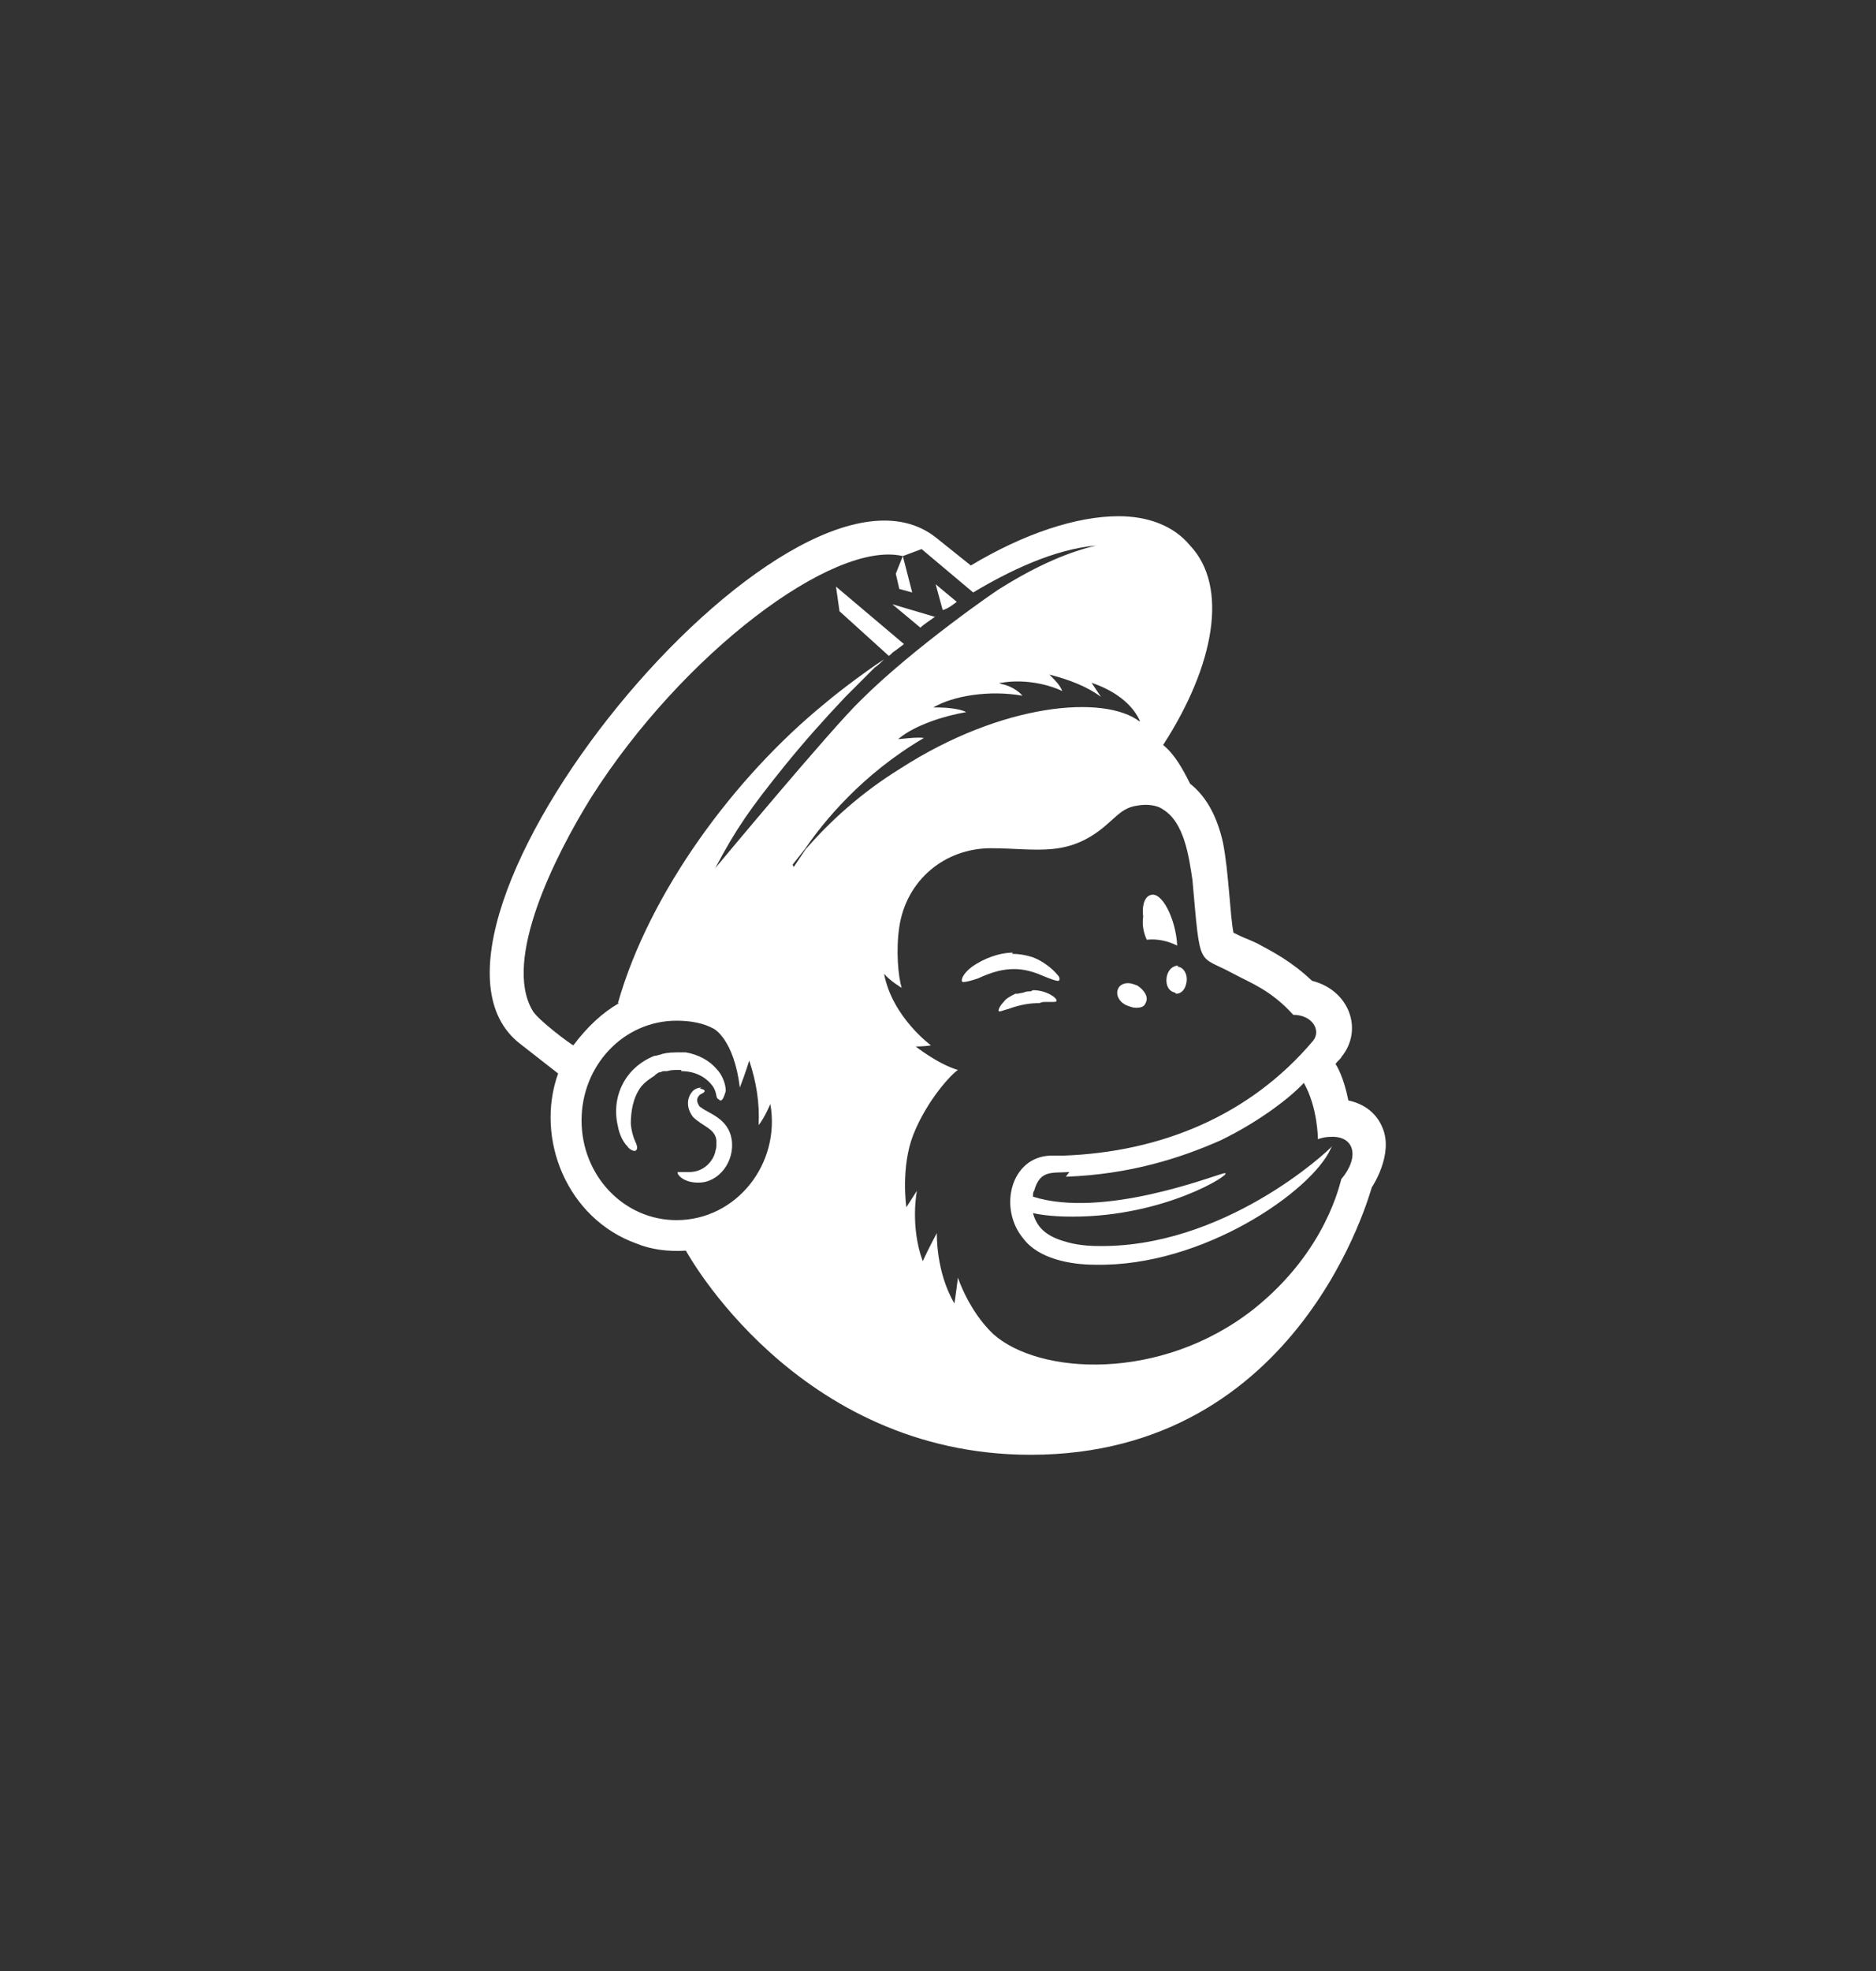 <svg id="Mailchimp" xmlns="http://www.w3.org/2000/svg" viewBox="0 0 160 168"><rect x="0" y="0" width="160" height="168" fill="#333333" stroke="none"/><style>path{fill:#fff}</style><path d="M75.8 55.9c.2-.1.3-.3.5-.4l.8-.6-5.8-4.9.3 2.1 4.2 3.8z"/><path d="M117.9 96.1c-.5-1.2-1.5-2-2.9-2.3-.4-2-1-3-1.1-3.1.2-.3.5-.5.5-.6 1.9-2.3.7-5.7-2.5-6.5-1.8-1.7-3.4-2.5-4.7-3.2-1.3-.6-.8-.3-2-.9-.3-1.5-.4-5.2-.9-7.7-.5-2.2-1.4-3.9-2.8-5-.6-1.2-1.3-2.5-2.3-3.3 4.4-6.8 5.6-13.5 2.3-17-1.4-1.7-3.6-2.5-6.1-2.5-3.6 0-8.1 1.5-12.6 4.2l-3-2.4C67.3 36 31.9 79.5 44.4 89l3.2 2.5c-2 5.6.8 12.4 6.7 14.5 1.2.5 2.7.7 4.2.6 0 0 9.4 17.4 29.4 17.4 23.1 0 29-22.6 29.1-22.8 0 0 1.9-2.8.9-5.1zm-72.5-10c-2.5-4.3 1.9-13.1 5-18.1C58.2 55.7 71.1 46 77 47.4l1.6-.6 4.4 3.7c3-1.8 6.9-3.7 10.5-4-2.2.5-4.9 1.6-8.1 3.6-.1 0-7.5 5.1-12 9.6C70.9 62.1 61 74 61 74c1.8-3.4 3-5.1 5.9-8.7 1.7-2.1 3.4-4 5.2-5.9l2.5-2.5c.3-.2.6-.5.8-.7-1.1.7-3.7 2.6-5.1 3.8-7.6 6.2-14.9 16-17.6 25.5h.1c-1.4.8-2.7 2-3.9 3.6-.1 0-3.1-2.2-3.5-3zM57.7 104c-4.5 0-8.1-3.8-8.1-8.5s3.6-8.5 8.1-8.5c1.2 0 2.3.2 3.2.7 0 0 1.7.9 2.2 5 .5-1.3.8-2.3.8-2.3.6 1.8.9 3.6.8 5.5.5-.6 1-1.8 1-1.8.9 5.1-2.9 9.9-8 9.9zm10-30.1l-.1-.2c.4-.5.7-.9 1.1-1.4 1.5-2.2 4.8-6.3 10.1-9.4-.6-.1-2 .1-2.2.1 1.4-1.2 4-2 5.8-2.3-.5-.3-1.8-.4-2.4-.4h-.4c1.7-1 4.8-1.5 7.6-1-.4-.5-1.2-.9-1.8-1l-.2-.1h.2c1.7-.3 3.7 0 5.2.7-.2-.5-.6-.9-.9-1.2l-.2-.2c1.6.4 3.2 1 4.4 1.9l-.8-1.2c1.5.5 3.3 1.5 4.1 3.2v.1c-3-2.3-11.7-1.6-20.4 4-3.4 2.1-6 4.5-8.1 6.9l-1 1.5zm46.7 26.6c-.1.2-1.2 6.1-7.5 11.1-7.9 6.2-18.3 5.6-22.2 2.1-2.1-2-3-4.8-3-4.8s-.2 1.6-.3 2.2c-1.6-2.7-1.5-6-1.5-6s-.8 1.5-1.2 2.4c-1.1-3-.5-6-.5-6l-.9 1.4s-.5-3.4.6-6.2c1.2-3 3.3-5.2 3.8-5.5-1.7-.5-3.6-2-3.6-2s.8 0 1.3-.1c0 0-3.3-2.4-4-6.1.5.6 1.5 1.2 1.5 1.2-.3-1-.5-3.2-.2-5.2.6-4 3.9-6.7 7.8-6.7 4 0 6.7.9 10.1-2.2.7-.6 1.2-1.2 2.2-1.4.1 0 .4-.1.9-.1s1.1.1 1.5.4c1.8 1.1 2.2 4 2.5 6 .7 7.8.4 6.3 3.5 8 1.5.8 3.2 1.4 5.1 3.5 1.6 0 2.4 1.3 1.7 2.2-5.4 6.4-13 9.5-21.3 9.8h-1.1c-3.4.1-4.5 4.5-2.3 7.1 1.3 1.7 4 2.2 6.1 2.2 9.2.2 18.5-6.3 20.1-9.9l.1-.2c-.3.4-9.3 8.8-20.2 8.5 0 0-1.2 0-2.3-.3-1.5-.4-2.6-1-3-2.5.9.2 2 .3 3.4.3 7.8 0 13.5-3.6 13-3.7h-.1c-.9.2-10.3 3.9-16.3 2 0-.2 0-.4.1-.5.5-1.8 1.5-1.5 3-1.6l-.3.4c5.5-.2 9.8-1.6 13.2-3.1 3.5-1.7 6.1-3.8 7.1-4.9 1.2 2.1 1.2 4.8 1.2 4.8s.5-.2 1.1-.2c2-.1 2.5 1.7.9 3.6z"/><path d="M59.8 94.4c-.2-.1-.2-.2-.3-.4-.1-.3 0-.5.2-.7.2-.1.4-.2.4-.3 0-.1-.2-.2-.4-.2l.1-.1c-.2 0-.6.1-.8.4-.4.5-.5 1.3.1 2.1.8.8 1.9 1 2 2v.5c0 .2-.1.4-.1.5-.2.8-1 1.7-2.2 1.7h-1c-.1.2.5.9 1.7.9h.1c1.7 0 3.1-1.8 2.8-3.7-.3-1.8-2-2.2-2.6-2.7z"/><path d="M58.1 91.3c1.3 0 2.2.6 2.7 1.3.4.6.2 1 .5 1.1l.1.1h.1c.2-.1.3-.5.4-.8 0-.6-.3-1.4-.8-1.9-.6-.7-1.5-1.2-2.6-1.4h-.8c-.7 0-1.2.1-1.4.2-.1 0-.3.1-.5.1-2.5 1-3.7 3.5-3.1 6 .1.6.4 1.3.8 1.7.2.3.5.4.6.4.2 0 .3-.2.2-.5 0-.1-.4-.7-.5-1.8 0-1.1.2-2.3.9-3.2.5-.6 1.2-.9 1.2-1l.3-.2h.1c.3-.1.1-.1.5-.1h.1c.3-.1.6-.1.9-.1h.3zm31.2-5.9h.5c.2 0 .3 0 .3-.1.1-.2-.8-.9-2-.9l-.2.1c-.2 0-.4 0-.6.1l-.5.1h-.2c-.4.2-.8.4-1 .7-.4.4-.5.8-.4.8h.1c.1 0 .3-.1.7-.2 1.1-.4 1.9-.5 2.7-.5.1-.1.3-.1.6-.1zm6.8.3c.3.1.5.2.8.2.4 0 .7-.1.8-.4.3-.5-.1-1.1-.7-1.5-.3-.1-.5-.2-.8-.2-.4 0-.7.2-.8.4-.3.5 0 1.2.7 1.5zm3.4-2.4c-.1.7.2 1.2.7 1.3l.1.1c.5 0 .8-.4.9-1 .1-.6-.2-1.2-.7-1.3h-.1l.1-.1c-.5 0-.9.4-1 1zm-13-.7c.8 0 1.6.2 2.5.6.5.2 1 .4 1.2.4h.1c.1-.1.1-.3-.1-.5-.5-.6-1.3-1.2-2.1-1.5-.6-.2-1.2-.3-1.8-.3l.1-.1c-1.2 0-2.5.5-3.5 1.2-.8.6-1 1.2-.8 1.3h.1c.2 0 .6-.1 1.2-.3 1.3-.6 2.2-.8 3.1-.8zm11.3-2.5c.9-.1 1.8.1 2.6.5-.1-2.2-1.3-4.7-2.3-4.3-.6.2-.7 1.2-.6 1.8-.1.7 0 1.3.3 2zM78.5 53.5c.3-.3.8-.6 1.2-.9h.1l-3.7-1.1 2.4 2zm3.1-2.2l-1.8-1.5.6 2.2c.4-.1.8-.4 1.2-.7zm-4.9-1.1l1.1.3-.8-3.1-.6 1.5z"/></svg>
